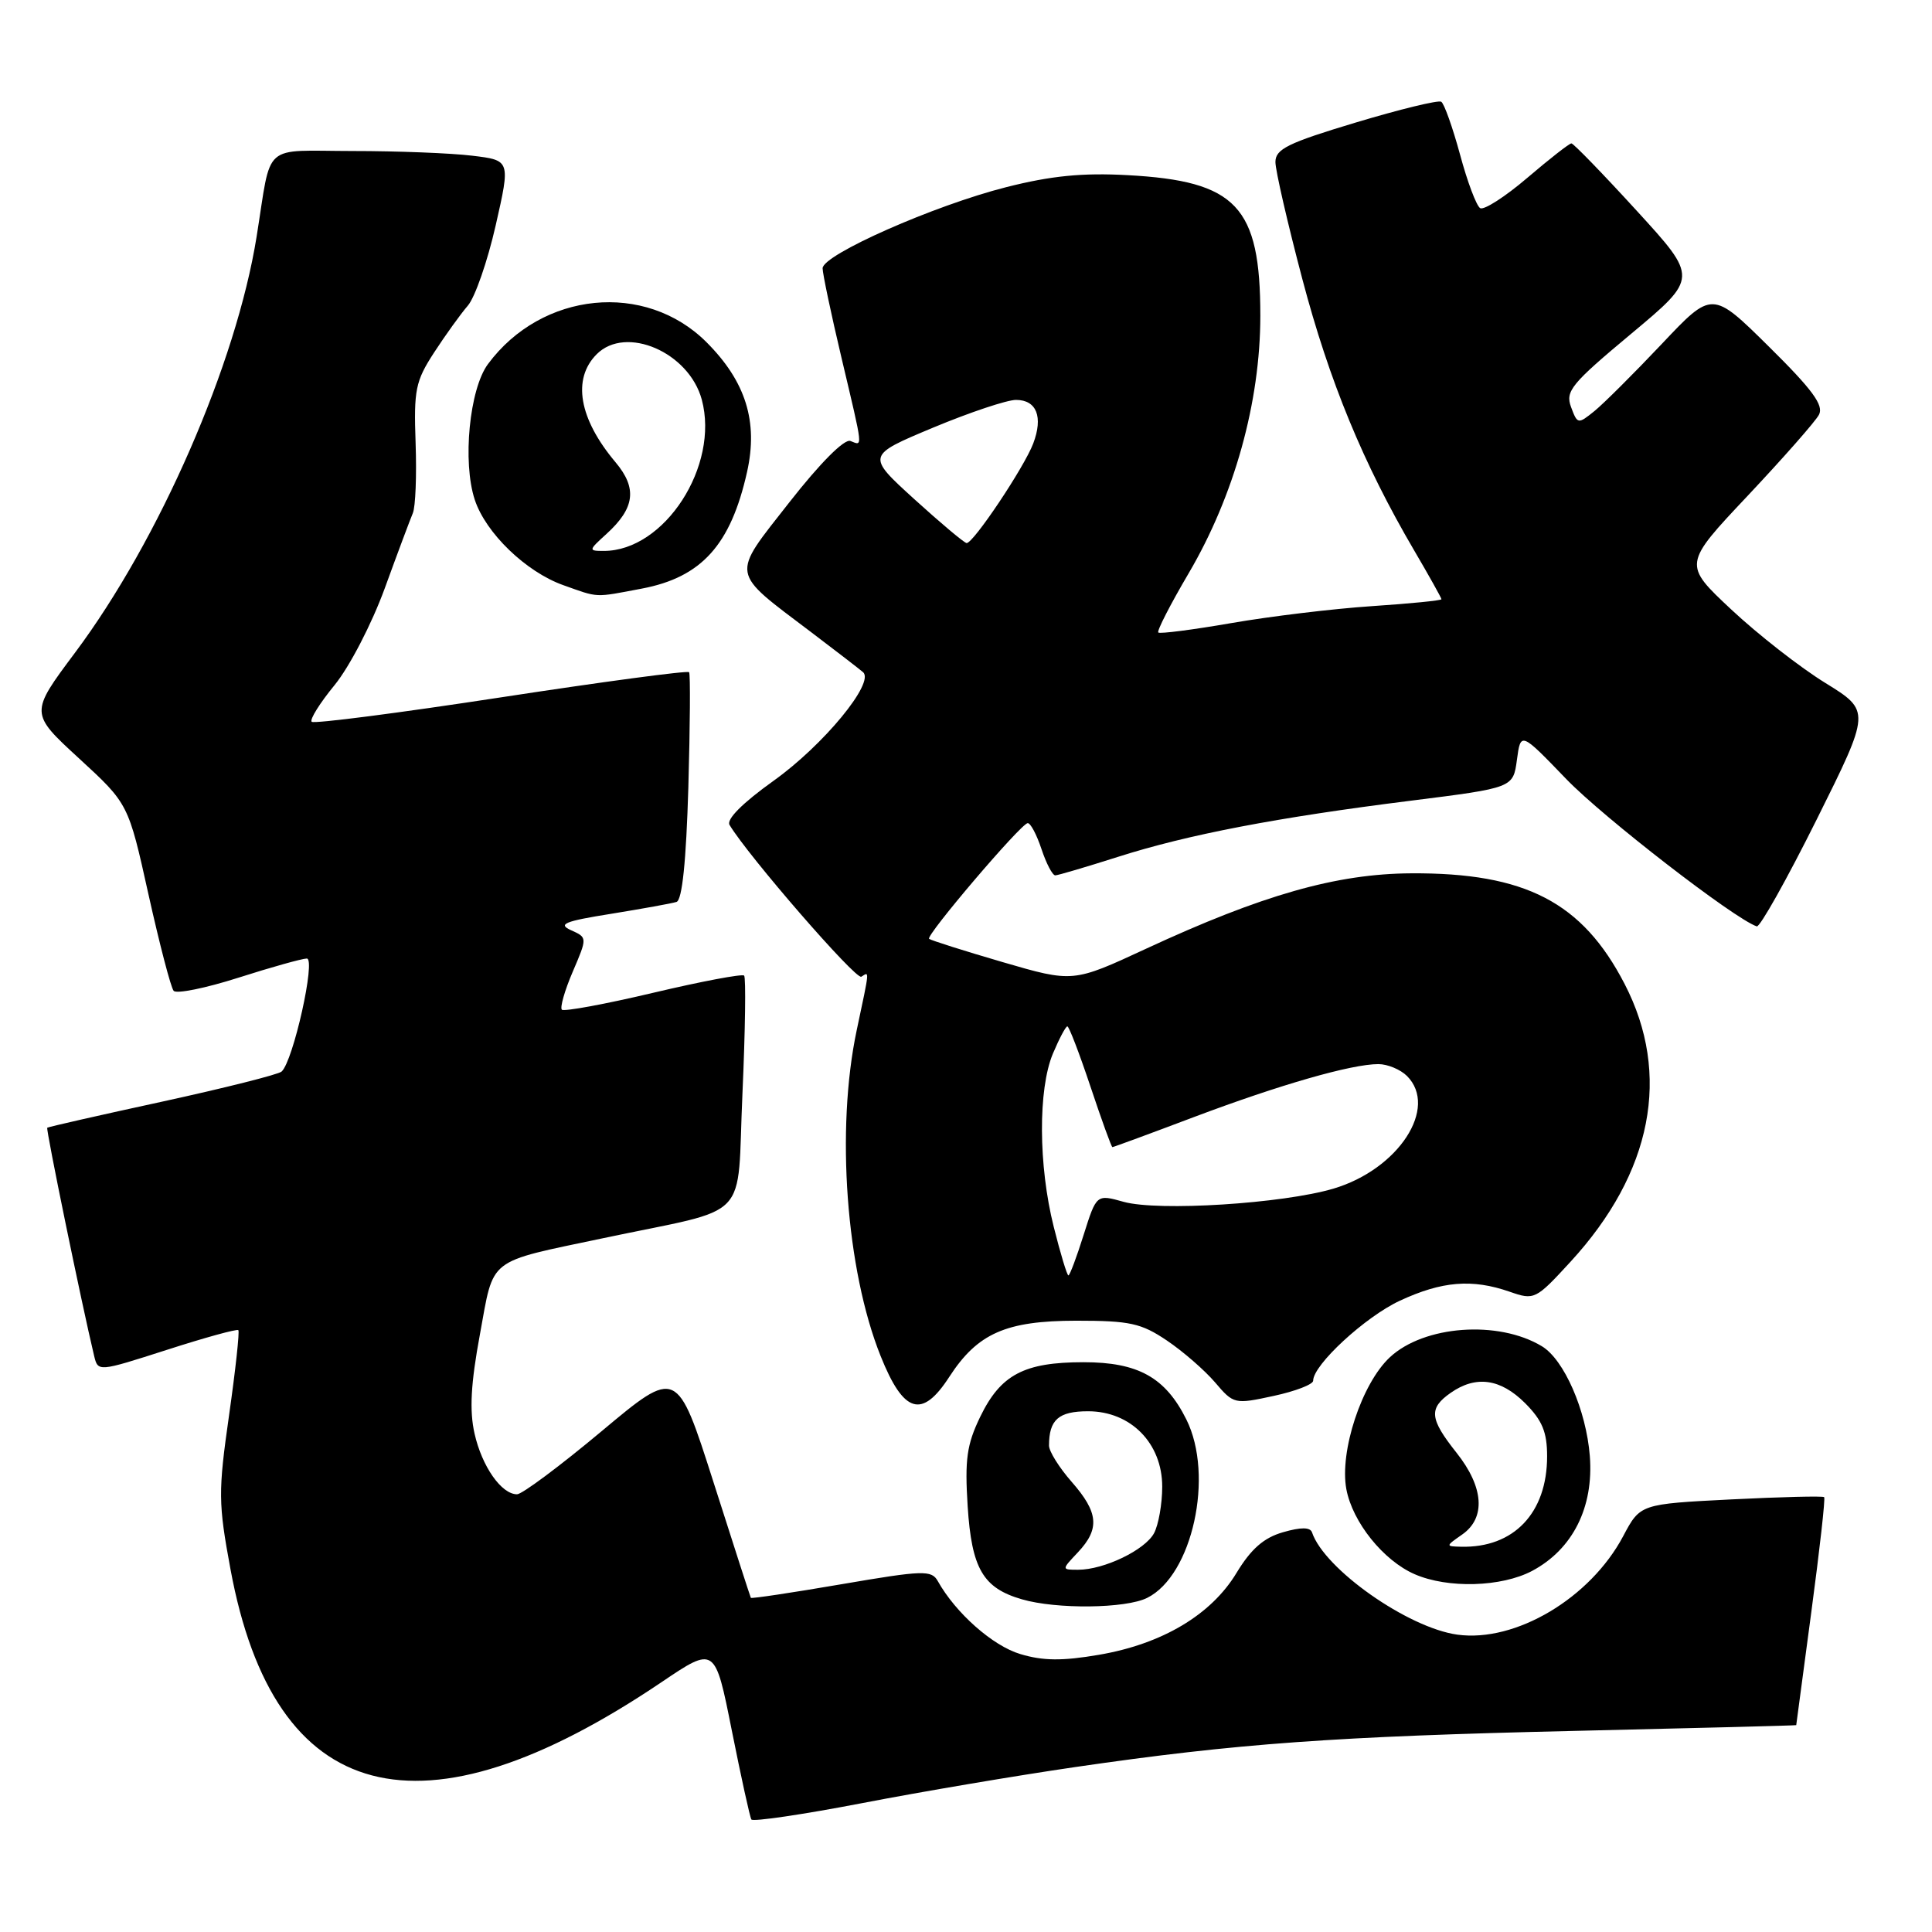 <?xml version="1.0" encoding="UTF-8" standalone="no"?>
<!DOCTYPE svg PUBLIC "-//W3C//DTD SVG 1.1//EN" "http://www.w3.org/Graphics/SVG/1.1/DTD/svg11.dtd" >
<svg xmlns="http://www.w3.org/2000/svg" xmlns:xlink="http://www.w3.org/1999/xlink" version="1.1" viewBox="0 0 256 256">
 <g >
 <path fill="currentColor"
d=" M 142.50 234.14 C 163.91 231.02 176.90 230.08 208.75 229.35 C 224.84 228.98 238.00 228.64 238.01 228.59 C 238.01 228.54 238.91 221.79 240.01 213.59 C 241.11 205.39 241.88 198.54 241.71 198.38 C 241.55 198.21 236.00 198.35 229.38 198.68 C 217.34 199.29 217.34 199.29 215.08 203.55 C 210.72 211.77 200.81 217.66 193.11 216.60 C 186.56 215.70 175.48 207.91 173.85 203.05 C 173.61 202.35 172.38 202.34 170.00 203.03 C 167.46 203.76 165.78 205.23 163.85 208.41 C 160.50 213.97 153.99 217.84 145.61 219.27 C 140.77 220.10 138.20 220.08 135.19 219.17 C 131.54 218.08 126.63 213.74 124.26 209.50 C 123.43 208.03 122.35 208.06 111.49 209.92 C 104.96 211.04 99.56 211.85 99.49 211.72 C 99.42 211.60 97.19 204.70 94.54 196.39 C 89.71 181.28 89.71 181.28 79.72 189.64 C 74.22 194.24 69.18 198.00 68.51 198.00 C 66.44 198.00 63.86 194.31 62.88 189.96 C 62.19 186.91 62.38 183.36 63.59 176.82 C 65.49 166.48 64.37 167.35 80.00 164.05 C 99.86 159.85 97.59 162.22 98.38 144.87 C 98.75 136.54 98.85 129.52 98.60 129.27 C 98.35 129.02 92.93 130.04 86.55 131.55 C 80.18 133.06 74.73 134.06 74.45 133.79 C 74.18 133.51 74.82 131.25 75.89 128.76 C 77.83 124.23 77.83 124.23 75.67 123.26 C 73.87 122.45 74.79 122.07 81.00 121.08 C 85.12 120.41 89.01 119.71 89.64 119.51 C 90.39 119.27 90.92 114.17 91.21 104.32 C 91.44 96.17 91.49 89.31 91.31 89.07 C 91.12 88.83 79.92 90.33 66.40 92.40 C 52.89 94.47 41.59 95.93 41.30 95.64 C 41.01 95.35 42.38 93.16 44.34 90.77 C 46.32 88.34 49.25 82.69 50.98 77.96 C 52.67 73.31 54.35 68.83 54.70 68.00 C 55.06 67.17 55.22 62.99 55.07 58.71 C 54.82 51.66 55.05 50.51 57.52 46.71 C 59.03 44.39 61.04 41.60 61.99 40.50 C 62.94 39.40 64.60 34.62 65.68 29.87 C 67.64 21.24 67.64 21.24 62.57 20.63 C 59.78 20.29 52.67 20.01 46.77 20.01 C 34.55 20.00 36.04 18.67 34.00 31.37 C 31.30 48.20 21.11 71.55 9.93 86.50 C 3.95 94.50 3.95 94.50 10.48 100.50 C 17.01 106.50 17.01 106.50 19.67 118.50 C 21.14 125.10 22.64 130.86 23.01 131.29 C 23.38 131.72 27.24 130.94 31.59 129.55 C 35.94 128.16 40.02 127.02 40.65 127.01 C 41.89 127.00 38.85 140.63 37.31 141.99 C 36.87 142.38 29.75 144.17 21.50 145.97 C 13.25 147.76 6.39 149.32 6.26 149.43 C 6.06 149.61 10.82 172.75 12.47 179.65 C 12.99 181.79 12.99 181.79 22.12 178.86 C 27.14 177.24 31.40 176.07 31.58 176.25 C 31.76 176.43 31.21 181.51 30.35 187.54 C 28.90 197.71 28.92 199.18 30.54 207.93 C 36.34 239.32 55.75 244.41 87.62 222.92 C 94.74 218.11 94.74 218.11 96.97 229.31 C 98.20 235.46 99.36 240.77 99.56 241.09 C 99.76 241.41 106.35 240.44 114.21 238.93 C 122.07 237.41 134.80 235.26 142.50 234.14 Z  M 152.00 211.73 C 158.00 208.76 160.91 195.53 157.20 188.09 C 154.42 182.51 150.81 180.50 143.58 180.50 C 135.70 180.50 132.59 182.14 129.88 187.74 C 128.10 191.42 127.83 193.40 128.22 199.58 C 128.75 207.85 130.25 210.43 135.42 211.92 C 139.99 213.25 149.15 213.15 152.00 211.73 Z  M 203.02 208.15 C 208.40 205.28 211.19 199.72 210.66 192.93 C 210.18 186.86 207.25 180.15 204.30 178.38 C 198.53 174.90 188.69 175.62 184.16 179.85 C 180.43 183.33 177.47 192.34 178.40 197.33 C 179.22 201.70 183.31 206.79 187.45 208.59 C 191.85 210.51 198.96 210.30 203.02 208.15 Z  M 125.78 182.45 C 129.53 176.67 133.28 175.01 142.61 175.00 C 149.71 175.00 151.21 175.33 154.61 177.62 C 156.75 179.06 159.62 181.56 161.00 183.17 C 163.46 186.06 163.58 186.09 168.75 184.97 C 171.64 184.35 174.00 183.44 174.00 182.95 C 174.00 180.85 180.89 174.49 185.49 172.35 C 191.07 169.76 195.06 169.43 200.04 171.16 C 203.31 172.30 203.48 172.22 208.11 167.18 C 218.94 155.40 221.48 142.38 215.27 130.38 C 209.67 119.55 202.12 115.63 187.00 115.72 C 177.09 115.77 167.24 118.58 151.84 125.72 C 142.18 130.20 142.18 130.20 132.84 127.48 C 127.70 125.98 123.33 124.59 123.11 124.40 C 122.63 123.98 135.25 109.16 136.17 109.07 C 136.54 109.03 137.36 110.58 138.00 112.50 C 138.64 114.43 139.46 115.99 139.83 115.99 C 140.20 115.98 143.92 114.88 148.10 113.55 C 157.37 110.59 169.18 108.32 187.00 106.09 C 200.50 104.39 200.50 104.39 201.00 100.68 C 201.50 96.96 201.50 96.96 207.54 103.23 C 212.45 108.32 229.77 121.72 232.78 122.75 C 233.19 122.89 236.76 116.53 240.71 108.61 C 247.88 94.21 247.88 94.21 241.86 90.49 C 238.54 88.45 232.95 84.08 229.42 80.78 C 223.01 74.78 223.01 74.78 231.59 65.68 C 236.30 60.67 240.55 55.85 241.02 54.96 C 241.69 53.71 240.16 51.63 234.38 45.92 C 226.87 38.50 226.87 38.50 220.19 45.58 C 216.51 49.47 212.50 53.47 211.27 54.47 C 209.09 56.23 209.02 56.22 208.17 53.93 C 207.39 51.83 208.21 50.84 216.16 44.21 C 225.01 36.82 225.01 36.82 216.86 27.91 C 212.38 23.01 208.49 19.00 208.22 19.00 C 207.94 19.00 205.31 21.06 202.37 23.57 C 199.43 26.08 196.62 27.88 196.13 27.58 C 195.63 27.27 194.43 24.08 193.46 20.47 C 192.48 16.87 191.36 13.72 190.97 13.48 C 190.58 13.24 185.48 14.48 179.63 16.24 C 170.65 18.94 169.00 19.75 169.00 21.47 C 169.00 22.58 170.61 29.57 172.57 36.99 C 176.15 50.54 180.62 61.39 187.37 72.91 C 189.37 76.32 191.00 79.24 191.00 79.40 C 191.00 79.57 186.84 79.98 181.75 80.32 C 176.66 80.66 168.30 81.67 163.17 82.56 C 158.04 83.45 153.68 84.01 153.48 83.81 C 153.27 83.61 155.08 80.08 157.50 75.97 C 163.55 65.67 167.00 53.28 167.00 41.84 C 167.00 27.33 163.85 23.99 149.43 23.21 C 143.44 22.88 139.28 23.29 133.33 24.80 C 123.80 27.21 109.00 33.75 109.00 35.55 C 109.00 36.25 110.12 41.58 111.50 47.40 C 114.43 59.80 114.35 59.07 112.68 58.43 C 111.88 58.13 108.68 61.34 104.60 66.55 C 96.80 76.51 96.65 75.57 107.50 83.78 C 110.80 86.28 113.89 88.66 114.36 89.07 C 115.95 90.45 109.11 98.74 102.50 103.46 C 98.39 106.40 96.22 108.57 96.67 109.31 C 99.12 113.40 113.41 129.87 114.13 129.42 C 115.22 128.74 115.27 128.25 113.52 136.50 C 110.74 149.63 112.10 168.24 116.69 179.69 C 119.73 187.29 122.17 188.03 125.78 182.45 Z  M 85.06 77.99 C 92.96 76.49 96.83 72.20 98.99 62.53 C 100.48 55.88 98.82 50.55 93.62 45.35 C 85.51 37.24 71.79 38.61 64.66 48.24 C 62.20 51.55 61.26 61.23 62.91 66.22 C 64.36 70.63 69.69 75.77 74.62 77.53 C 79.40 79.23 78.67 79.20 85.06 77.99 Z  M 142.83 205.69 C 145.76 202.57 145.56 200.41 142.00 196.35 C 140.35 194.47 139.00 192.31 139.00 191.55 C 139.00 188.11 140.27 187.00 144.18 187.00 C 149.83 187.00 154.00 191.24 154.00 196.99 C 154.00 199.27 153.51 202.04 152.92 203.15 C 151.73 205.38 146.29 208.00 142.86 208.00 C 140.65 208.00 140.65 208.00 142.83 205.69 Z  M 193.75 203.33 C 196.90 201.13 196.62 197.06 193.00 192.50 C 189.42 187.99 189.28 186.62 192.22 184.56 C 195.56 182.22 198.82 182.67 202.08 185.92 C 204.36 188.21 205.00 189.75 205.00 192.97 C 205.00 200.48 200.58 205.12 193.60 204.95 C 191.53 204.90 191.53 204.88 193.75 203.33 Z  M 139.62 162.54 C 137.59 154.44 137.54 144.35 139.51 139.62 C 140.35 137.63 141.21 136.00 141.43 136.00 C 141.65 136.00 143.03 139.60 144.50 144.00 C 145.97 148.40 147.27 152.00 147.40 152.00 C 147.53 152.00 152.40 150.21 158.22 148.01 C 169.61 143.72 179.08 141.00 182.64 141.00 C 183.86 141.00 185.56 141.71 186.43 142.57 C 190.63 146.78 185.31 154.94 176.69 157.50 C 169.97 159.49 153.50 160.53 148.89 159.25 C 145.29 158.24 145.29 158.24 143.59 163.62 C 142.66 166.58 141.75 169.00 141.57 169.00 C 141.39 169.00 140.51 166.10 139.62 162.54 Z  M 121.15 66.14 C 114.80 60.36 114.80 60.36 123.65 56.66 C 128.52 54.63 133.46 52.98 134.64 52.99 C 137.36 53.00 138.24 55.24 136.91 58.76 C 135.72 61.91 128.96 72.02 128.08 71.96 C 127.76 71.93 124.64 69.31 121.15 66.14 Z  M 80.36 70.75 C 84.13 67.32 84.46 64.70 81.56 61.25 C 76.71 55.49 75.79 50.21 79.07 46.93 C 82.94 43.06 91.29 46.67 92.99 52.95 C 95.35 61.73 88.06 73.00 80.01 73.00 C 77.95 73.00 77.96 72.93 80.36 70.75 Z "/>
</g>
</svg>
